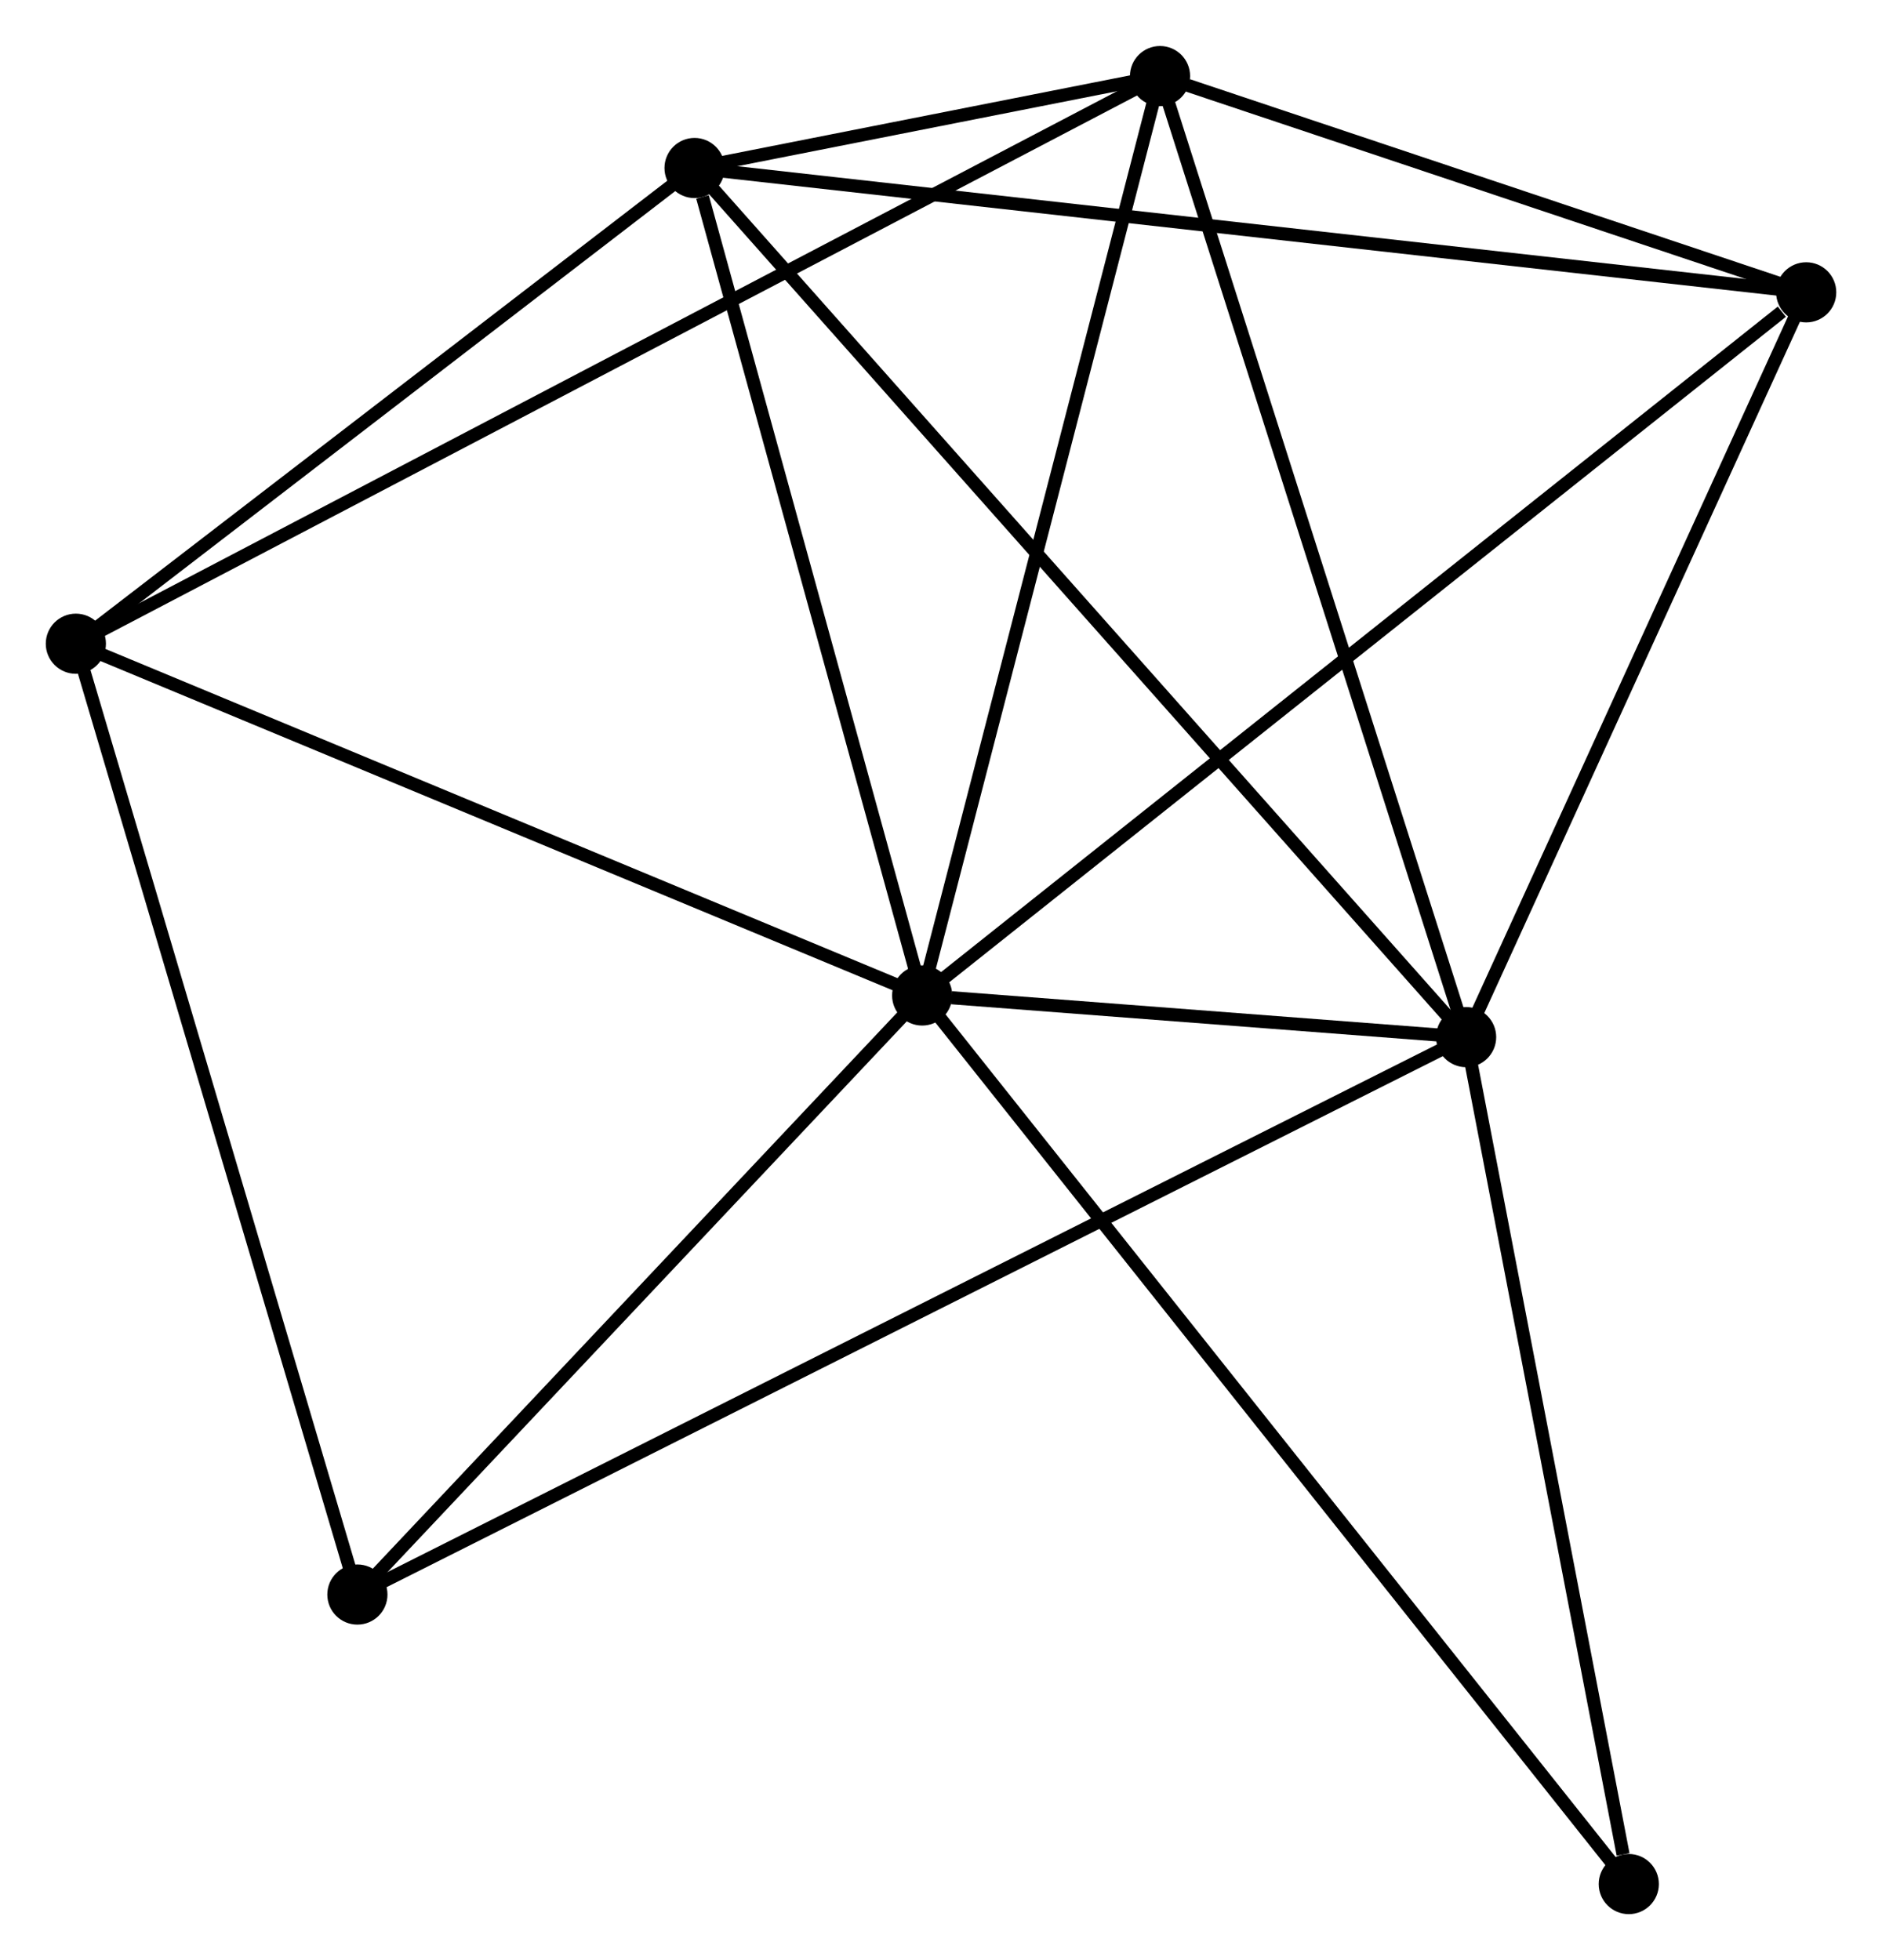 <?xml version="1.0" encoding="UTF-8" standalone="no"?>
<!DOCTYPE svg PUBLIC "-//W3C//DTD SVG 1.1//EN"
 "http://www.w3.org/Graphics/SVG/1.1/DTD/svg11.dtd">
<!-- Generated by graphviz version 2.36.0 (20140111.2315)
 -->
<!-- Title: %3 Pages: 1 -->
<svg width="144pt" height="150pt"
 viewBox="0.00 0.00 143.89 149.85" xmlns="http://www.w3.org/2000/svg" xmlns:xlink="http://www.w3.org/1999/xlink">
<g id="graph0" class="graph" transform="scale(1 1) rotate(0) translate(4 145.852)">
<title>%3</title>
<!-- 0 -->
<g id="node1" class="node"><title>0</title>
<ellipse fill="black" stroke="black" cx="66.506" cy="-69.748" rx="1.8" ry="1.8"/>
</g>
<!-- 1 -->
<g id="node2" class="node"><title>1</title>
<ellipse fill="black" stroke="black" cx="108.093" cy="-66.564" rx="1.8" ry="1.8"/>
</g>
<!-- 0&#45;&#45;1 -->
<g id="edge1" class="edge"><title>0&#45;&#45;1</title>
<path fill="none" stroke="black" d="M68.742,-69.576C76.031,-69.018 99.034,-67.257 106.045,-66.72"/>
</g>
<!-- 2 -->
<g id="node3" class="node"><title>2</title>
<ellipse fill="black" stroke="black" cx="84.691" cy="-140.052" rx="1.8" ry="1.8"/>
</g>
<!-- 0&#45;&#45;2 -->
<g id="edge2" class="edge"><title>0&#45;&#45;2</title>
<path fill="none" stroke="black" d="M67.031,-71.776C69.686,-82.042 81.62,-128.179 84.198,-138.149"/>
</g>
<!-- 3 -->
<g id="node4" class="node"><title>3</title>
<ellipse fill="black" stroke="black" cx="49.103" cy="-133.023" rx="1.8" ry="1.8"/>
</g>
<!-- 0&#45;&#45;3 -->
<g id="edge3" class="edge"><title>0&#45;&#45;3</title>
<path fill="none" stroke="black" d="M66.004,-71.573C63.507,-80.651 52.44,-120.89 49.712,-130.808"/>
</g>
<!-- 4 -->
<g id="node5" class="node"><title>4</title>
<ellipse fill="black" stroke="black" cx="134.094" cy="-123.516" rx="1.8" ry="1.8"/>
</g>
<!-- 0&#45;&#45;4 -->
<g id="edge4" class="edge"><title>0&#45;&#45;4</title>
<path fill="none" stroke="black" d="M68.177,-71.077C77.447,-78.451 122.491,-114.285 132.233,-122.036"/>
</g>
<!-- 5 -->
<g id="node6" class="node"><title>5</title>
<ellipse fill="black" stroke="black" cx="1.8" cy="-96.646" rx="1.8" ry="1.8"/>
</g>
<!-- 0&#45;&#45;5 -->
<g id="edge5" class="edge"><title>0&#45;&#45;5</title>
<path fill="none" stroke="black" d="M64.639,-70.524C55.191,-74.451 12.727,-92.103 3.552,-95.917"/>
</g>
<!-- 6 -->
<g id="node7" class="node"><title>6</title>
<ellipse fill="black" stroke="black" cx="23.325" cy="-23.939" rx="1.8" ry="1.8"/>
</g>
<!-- 0&#45;&#45;6 -->
<g id="edge6" class="edge"><title>0&#45;&#45;6</title>
<path fill="none" stroke="black" d="M65.07,-68.224C58.514,-61.269 31.47,-32.58 24.811,-25.516"/>
</g>
<!-- 7 -->
<g id="node8" class="node"><title>7</title>
<ellipse fill="black" stroke="black" cx="120.53" cy="-1.8" rx="1.8" ry="1.8"/>
</g>
<!-- 0&#45;&#45;7 -->
<g id="edge7" class="edge"><title>0&#45;&#45;7</title>
<path fill="none" stroke="black" d="M67.635,-68.329C74.665,-59.486 112.395,-12.031 119.408,-3.211"/>
</g>
<!-- 1&#45;&#45;2 -->
<g id="edge8" class="edge"><title>1&#45;&#45;2</title>
<path fill="none" stroke="black" d="M107.515,-68.38C104.277,-78.547 88.434,-128.298 85.249,-138.299"/>
</g>
<!-- 1&#45;&#45;3 -->
<g id="edge9" class="edge"><title>1&#45;&#45;3</title>
<path fill="none" stroke="black" d="M106.635,-68.206C98.403,-77.481 57.841,-123.179 50.308,-131.666"/>
</g>
<!-- 1&#45;&#45;4 -->
<g id="edge10" class="edge"><title>1&#45;&#45;4</title>
<path fill="none" stroke="black" d="M108.958,-68.459C112.906,-77.105 129.189,-112.773 133.199,-121.555"/>
</g>
<!-- 1&#45;&#45;6 -->
<g id="edge11" class="edge"><title>1&#45;&#45;6</title>
<path fill="none" stroke="black" d="M106.323,-65.673C95.291,-60.126 36.089,-30.358 25.086,-24.825"/>
</g>
<!-- 1&#45;&#45;7 -->
<g id="edge12" class="edge"><title>1&#45;&#45;7</title>
<path fill="none" stroke="black" d="M108.452,-64.695C110.236,-55.404 118.145,-14.218 120.094,-4.067"/>
</g>
<!-- 2&#45;&#45;3 -->
<g id="edge13" class="edge"><title>2&#45;&#45;3</title>
<path fill="none" stroke="black" d="M82.777,-139.674C76.656,-138.465 57.579,-134.698 51.203,-133.438"/>
</g>
<!-- 2&#45;&#45;4 -->
<g id="edge14" class="edge"><title>2&#45;&#45;4</title>
<path fill="none" stroke="black" d="M86.813,-139.342C94.94,-136.622 124.017,-126.889 132.034,-124.205"/>
</g>
<!-- 2&#45;&#45;5 -->
<g id="edge15" class="edge"><title>2&#45;&#45;5</title>
<path fill="none" stroke="black" d="M82.959,-139.146C72.172,-133.497 14.281,-103.182 3.522,-97.547"/>
</g>
<!-- 3&#45;&#45;4 -->
<g id="edge16" class="edge"><title>3&#45;&#45;4</title>
<path fill="none" stroke="black" d="M51.203,-132.788C62.962,-131.473 120.5,-125.036 132.066,-123.742"/>
</g>
<!-- 3&#45;&#45;5 -->
<g id="edge17" class="edge"><title>3&#45;&#45;5</title>
<path fill="none" stroke="black" d="M47.529,-131.813C40.347,-126.29 10.722,-103.507 3.428,-97.898"/>
</g>
<!-- 5&#45;&#45;6 -->
<g id="edge18" class="edge"><title>5&#45;&#45;6</title>
<path fill="none" stroke="black" d="M2.332,-94.848C5.31,-84.789 19.882,-35.568 22.811,-25.674"/>
</g>
</g>
</svg>
